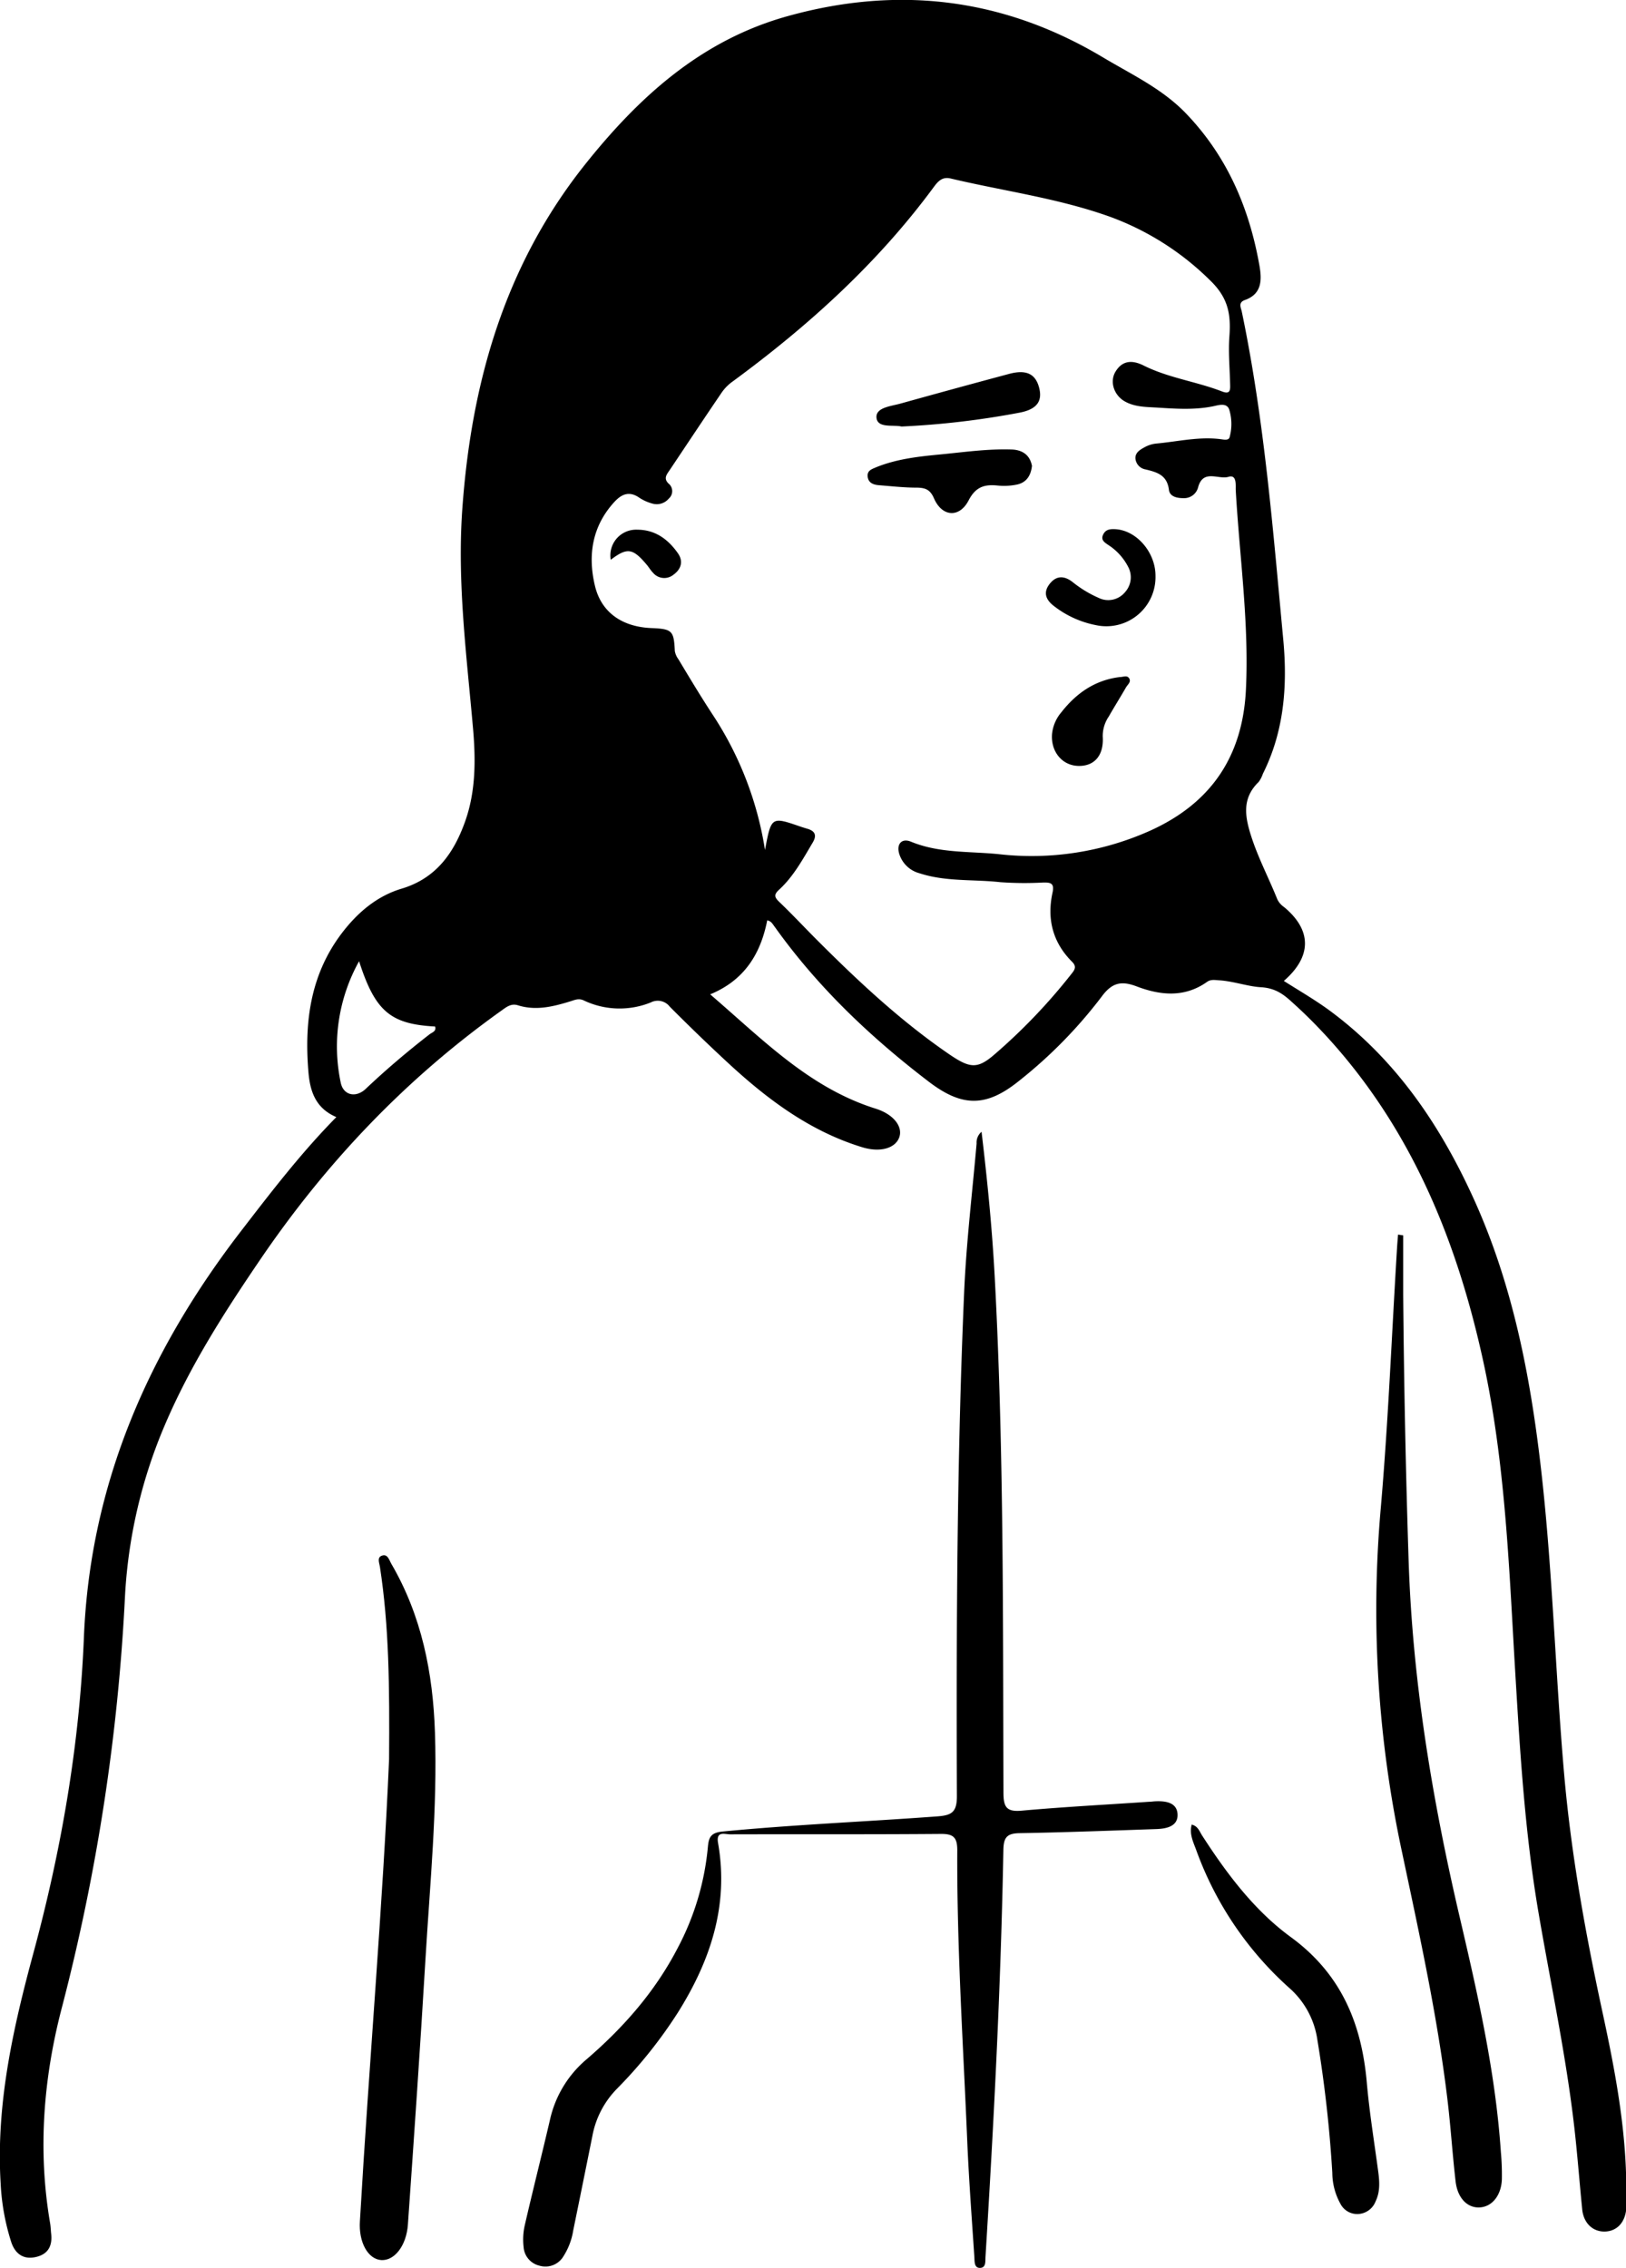 <svg xmlns="http://www.w3.org/2000/svg" viewBox="0 0 429.91 599.61"><title>mariannaturchiarulo</title><g id="Livello_2" data-name="Livello 2"><g id="Livello_1-2" data-name="Livello 1"><g id="Eo9QJt.tif"><path d="M202.85,243.34c-1.73,8.77-5.95,15.79-15.08,19.56,13.76,11.79,26.14,24.69,43.73,30.21,4.85,1.52,7.29,4.85,6.24,7.65s-4.92,4-9.67,2.59c-14.1-4.29-25.49-12.94-36.08-22.79q-7.59-7.05-14.91-14.41a4,4,0,0,0-5-1.12,22,22,0,0,1-17.74-.53c-1.33-.62-2.32-.14-3.47.22-4.56,1.41-9.15,2.57-13.93,1.07-1.84-.57-3.08.49-4.41,1.44-25.24,18-46.21,40.07-63.61,65.62-9.53,14-18.66,28.23-25.33,43.9A133.15,133.15,0,0,0,33.05,422,535.9,535.9,0,0,1,16.41,530.59c-4.92,18.7-6.47,37.9-3.16,57.21.16.93.17,1.89.28,2.83.34,3.12-.78,5.35-4,6.09-3.38.79-5.54-.88-6.56-3.94a60.29,60.29,0,0,1-2.8-15.54c-1.25-20.87,3.28-41,8.66-60.86,7.42-27.42,12.22-55.23,13.36-83.63C23.86,392.09,39.44,356.91,64,325.13c7.86-10.2,15.69-20.4,24.93-29.78-5.55-2.36-7-6.91-7.4-12.14-1.08-13.19.6-25.69,8.92-36.58,4.13-5.4,9.23-9.73,15.75-11.68,9.18-2.75,13.85-9.52,16.79-17.8,2.81-7.92,2.8-16.24,2.08-24.53-1.69-19.29-4.22-38.52-2.84-58,2.37-33.4,11.21-64.44,32.44-91.11,14.35-18,30.87-33,53.8-39.3,29.34-8.11,57.05-4.66,83.22,11,7.65,4.57,15.77,8.32,22.09,15,10.77,11.31,16.54,24.9,19.21,40,.65,3.73.71,7.5-3.83,9.11-1.86.66-1.07,2-.85,3,6,28.71,8.27,57.88,11,87,1.11,12.11.19,24.11-5.42,35.28a7.53,7.53,0,0,1-1.11,2.15c-4.51,4.37-3.62,9.24-1.91,14.52,1.85,5.7,4.65,11,6.84,16.48a5.27,5.27,0,0,0,1.82,2.09c7.34,6.1,7.35,13.06-.09,19.51,4,2.54,8,4.85,11.78,7.59,17.78,13,29.68,30.65,38.6,50.4,9.72,21.55,14.4,44.46,17.24,67.8,3.4,27.86,4.06,55.93,6.49,83.87,1.85,21.22,5.63,42.1,10.12,62.9,3.38,15.62,6.37,31.32,6.32,47.42,0,1.49.05,3,0,4.47-.24,3.73-2.45,6.12-5.66,6.2s-5.65-2.24-6-5.88c-.72-7.14-1.25-14.3-2.06-21.43-2.18-19.12-6.23-37.93-9.47-56.88-3.76-21.95-5-44.11-6.33-66.29-1.6-27.72-2.69-55.51-9-82.71-7-30.49-18.86-58.72-40.21-82.24-2.73-3-5.59-5.91-8.59-8.65-2.62-2.38-4.78-4.65-9.32-4.91-3.4-.19-7.28-1.61-11.08-1.83-1.07-.07-2.12-.29-3.13.42-5.95,4.22-12.33,3.58-18.62,1.19-3.94-1.49-6.43-1.08-9.17,2.61a123.65,123.65,0,0,1-21.84,22.31c-8.65,7-15,7.07-23.81.38-15.49-11.81-29.49-25.1-40.83-41C204.3,244.39,204,243.55,202.85,243.34Zm-.59-18.61c1.67-8.84,1.67-8.84,9.31-6.21.64.22,1.29.42,1.94.61,2,.6,2.49,1.74,1.39,3.6-2.63,4.42-5.09,9-8.92,12.51-1.35,1.24-1.28,1.93,0,3.17,3.24,3.08,6.29,6.35,9.44,9.52C226.53,259.09,238,269.86,251,278.76c5.39,3.68,7.37,3.87,11.62.3a152.15,152.15,0,0,0,20.76-21.69c.87-1.08,1.27-1.89.07-3.09-5.12-5.1-6.68-11.33-5.17-18.25.55-2.53-.48-2.73-2.44-2.7a89.81,89.81,0,0,1-11.37-.09c-7.1-.79-14.36-.08-21.3-2.34a7.67,7.67,0,0,1-5.39-5.07c-.83-2.62.58-4.32,3.09-3.29,7.49,3.08,15.39,2.51,23.17,3.29a76.58,76.58,0,0,0,40-6.18c16.18-7.29,24.53-19.69,25.38-37.35s-1.69-35.12-2.69-52.66c-.07-1.25.38-4.26-1.92-3.57-2.64.79-6.62-2.08-8,2.64a3.82,3.82,0,0,1-3.87,3c-1.76,0-3.66-.4-3.88-2.21-.48-3.91-3.16-4.67-6.24-5.4a3.21,3.21,0,0,1-2.61-2.82c-.13-1.6,1.2-2.36,2.35-3a8.08,8.08,0,0,1,3.07-1c5.89-.53,11.74-2,17.71-1.08.73.11,1.56.11,1.76-.59a13.24,13.24,0,0,0-.06-7.2c-.59-2.06-2.87-1.29-4.26-1-4.86,1-9.73.68-14.58.37-2.92-.19-6-.11-8.69-1.59-3-1.62-4.21-5.32-2.53-8,1.86-3,4.51-3,7.43-1.53,6.57,3.28,13.93,4.21,20.72,6.85,2.25.87,2.15-.56,2.11-2-.1-4.2-.5-8.42-.19-12.58.42-5.82-.27-10.19-5.18-14.88a73.46,73.46,0,0,0-26.06-16.62c-13.78-5-28.3-6.88-42.47-10.24-2.1-.5-3.25.63-4.37,2.15-14.83,20.17-33.15,36.75-53.23,51.5a12.09,12.09,0,0,0-2.86,2.85c-4.64,6.82-9.21,13.71-13.8,20.57-.74,1.12-1.73,2.15-.36,3.55a2.59,2.59,0,0,1,.12,4,4.16,4.16,0,0,1-4.43,1.31,11.85,11.85,0,0,1-3.32-1.49c-2.67-1.88-4.71-1.05-6.7,1.13-5.82,6.38-7,14-5.12,22,1.64,7.12,7.19,11,15,11.3,5.46.23,5.9.69,6.15,6.06a5.05,5.05,0,0,0,.94,2.16c3,5,6,10,9.18,14.84A90.25,90.25,0,0,1,202.26,224.73ZM94.94,254.14a46.3,46.3,0,0,0-4.86,32.07c.68,3.41,4,4.11,6.57,1.72,5.4-5.12,11.06-9.92,16.94-14.48.64-.5,1.85-.76,1.45-2.05C103.24,270.77,99.19,267.38,94.94,254.14Z"/><path d="M259.52,299.23c1.53,12.88,2.79,25.5,3.47,38.18,2.45,45.48,2.17,91,2.32,136.54,0,3.89.84,5.14,4.88,4.77,11.19-1,22.42-1.59,33.63-2.35.54,0,1.08-.1,1.62-.12,2.76-.13,5.78.3,5.9,3.47s-2.95,3.78-5.63,3.87c-12,.41-24.09.88-36.15,1.08-3.33.06-4.21,1.12-4.27,4.45-.66,35.9-2.52,71.75-4.73,107.59-.07,1.16.18,2.85-1.42,2.9s-1.45-1.72-1.52-2.83c-.68-10.27-1.45-20.54-1.89-30.82-1.07-25.58-2.75-51.15-2.63-76.77,0-3.38-1-4.35-4.35-4.32-18.56.15-37.12.06-55.68.11-1.43,0-3.81-1-3.21,2.34,2.87,16.4-2,31-10.59,44.72a122.32,122.32,0,0,1-16.22,20.28,24.06,24.06,0,0,0-6.43,12.43q-2.52,12.53-5.07,25a17.78,17.78,0,0,1-2.57,6.78,5.53,5.53,0,0,1-6.33,2.5,5.44,5.44,0,0,1-4.21-4.93,17,17,0,0,1,.28-5.64c2.15-9.36,4.52-18.67,6.69-28a29.17,29.17,0,0,1,9.68-16c9.73-8.37,18.1-17.88,24.06-29.37a70.82,70.82,0,0,0,8-26.65c.23-2.56.66-3.88,3.89-4.2,18.88-1.83,37.82-2.6,56.72-4,3.85-.27,5.25-1.09,5.24-5.35-.16-44.44,0-88.89,1.92-133.3.57-13.11,2.15-26.18,3.29-39.27A3.72,3.72,0,0,1,259.52,299.23Z"/><path d="M371,326.62c0,5.24,0,10.49,0,15.74q.3,35.37,1.45,70.72c1.08,32,6.34,63.26,13.61,94.31,4.74,20.3,9.35,40.64,10.76,61.53a66.16,66.16,0,0,1,.27,7.31c-.18,4.35-2.71,7.33-6.05,7.4-3.13.07-5.67-2.51-6.18-6.86-.83-7.13-1.28-14.3-2.13-21.43-2.63-22.07-7.41-43.76-12-65.47A305.06,305.06,0,0,1,365.05,399c2-22.94,2.91-46,4.32-69,.07-1.2.18-2.39.27-3.59Z"/><path d="M102.87,465.15c.14-19.35,0-35.18-2.42-50.9-.15-1-.81-2.4.43-2.91,1.59-.65,2,1.08,2.52,2,8.08,13.8,11.08,28.94,11.6,44.69.67,20.07-1.32,40-2.51,60-1.39,23.38-3,46.74-4.64,70.1-.38,5.59-3.55,9.64-7.06,9.41s-6-4.74-5.63-10.29C97.58,545.4,101.23,503.59,102.87,465.15Z"/><path d="M315.08,482.41c1.64.37,2.06,1.79,2.75,2.87,6.51,10.09,13.8,19.81,23.42,26.84,13.35,9.76,18.75,22.82,20.13,38.5.7,8,2,15.85,3.05,23.77.33,2.57.46,5.16-.71,7.59a5.23,5.23,0,0,1-4.66,3.39,5,5,0,0,1-4.66-2.72,17,17,0,0,1-2.14-8.16,339.06,339.06,0,0,0-3.94-35.11A22.51,22.51,0,0,0,341,525.7a89.84,89.84,0,0,1-24.62-36.28C315.59,487.19,314.38,485,315.08,482.41Z"/><path d="M272.85,123.17c-.32,2.87-1.72,4.58-4.26,5a16.8,16.8,0,0,1-4.85.2c-3.48-.36-5.8.37-7.64,3.93-2.43,4.7-7,4.36-9.13-.48-1-2.35-2.27-2.86-4.52-2.89-3.37,0-6.74-.38-10.11-.65-1.41-.12-2.74-.59-2.93-2.25s1.15-2,2.24-2.49c5.31-2.15,10.92-2.81,16.56-3.35,6.45-.61,12.87-1.57,19.38-1.34C270.59,119,272.34,120.51,272.85,123.17Z"/><path d="M238.35,112.77c-2.1-.53-6.27.52-6.6-2.26s3.81-3.1,6.31-3.8q14.35-4,28.76-7.86c4.54-1.21,7,0,7.94,3.73.87,3.46-.57,5.64-5.18,6.52A221.6,221.6,0,0,1,238.35,112.77Z"/><path d="M305.51,152.27a13,13,0,0,1-15.8,13,26.11,26.11,0,0,1-11-5c-2.14-1.62-3-3.55-1.2-5.87s3.92-2.18,6.06-.53a30.37,30.37,0,0,0,6.88,4.19,5.75,5.75,0,0,0,7-1.49,5.86,5.86,0,0,0,.78-6.8,15,15,0,0,0-5.12-5.63c-1-.69-2.2-1.33-1.39-2.9.67-1.29,1.83-1.39,3.12-1.33C300.46,140.18,305.53,146,305.51,152.27Z"/><path d="M296.15,179c.83,0,1.78-.51,2.34.26.72,1-.35,1.72-.78,2.48-1.48,2.58-3.07,5.1-4.54,7.68a9.18,9.18,0,0,0-1.61,5.31c.33,5-2.21,7.9-6.5,7.77s-7.23-3.82-6.91-8.36a10.46,10.46,0,0,1,2.51-5.87C284.66,183.17,289.64,179.77,296.15,179Z"/><path d="M161.48,148a6.8,6.8,0,0,1,7.05-7.95c4.71,0,8.14,2.56,10.71,6.23,1.44,2.05.92,4.15-1.14,5.64a3.86,3.86,0,0,1-5.45-.5c-.57-.57-1-1.29-1.49-1.91C167.32,144.89,165.89,144.67,161.48,148Z"/></g></g></g></svg>